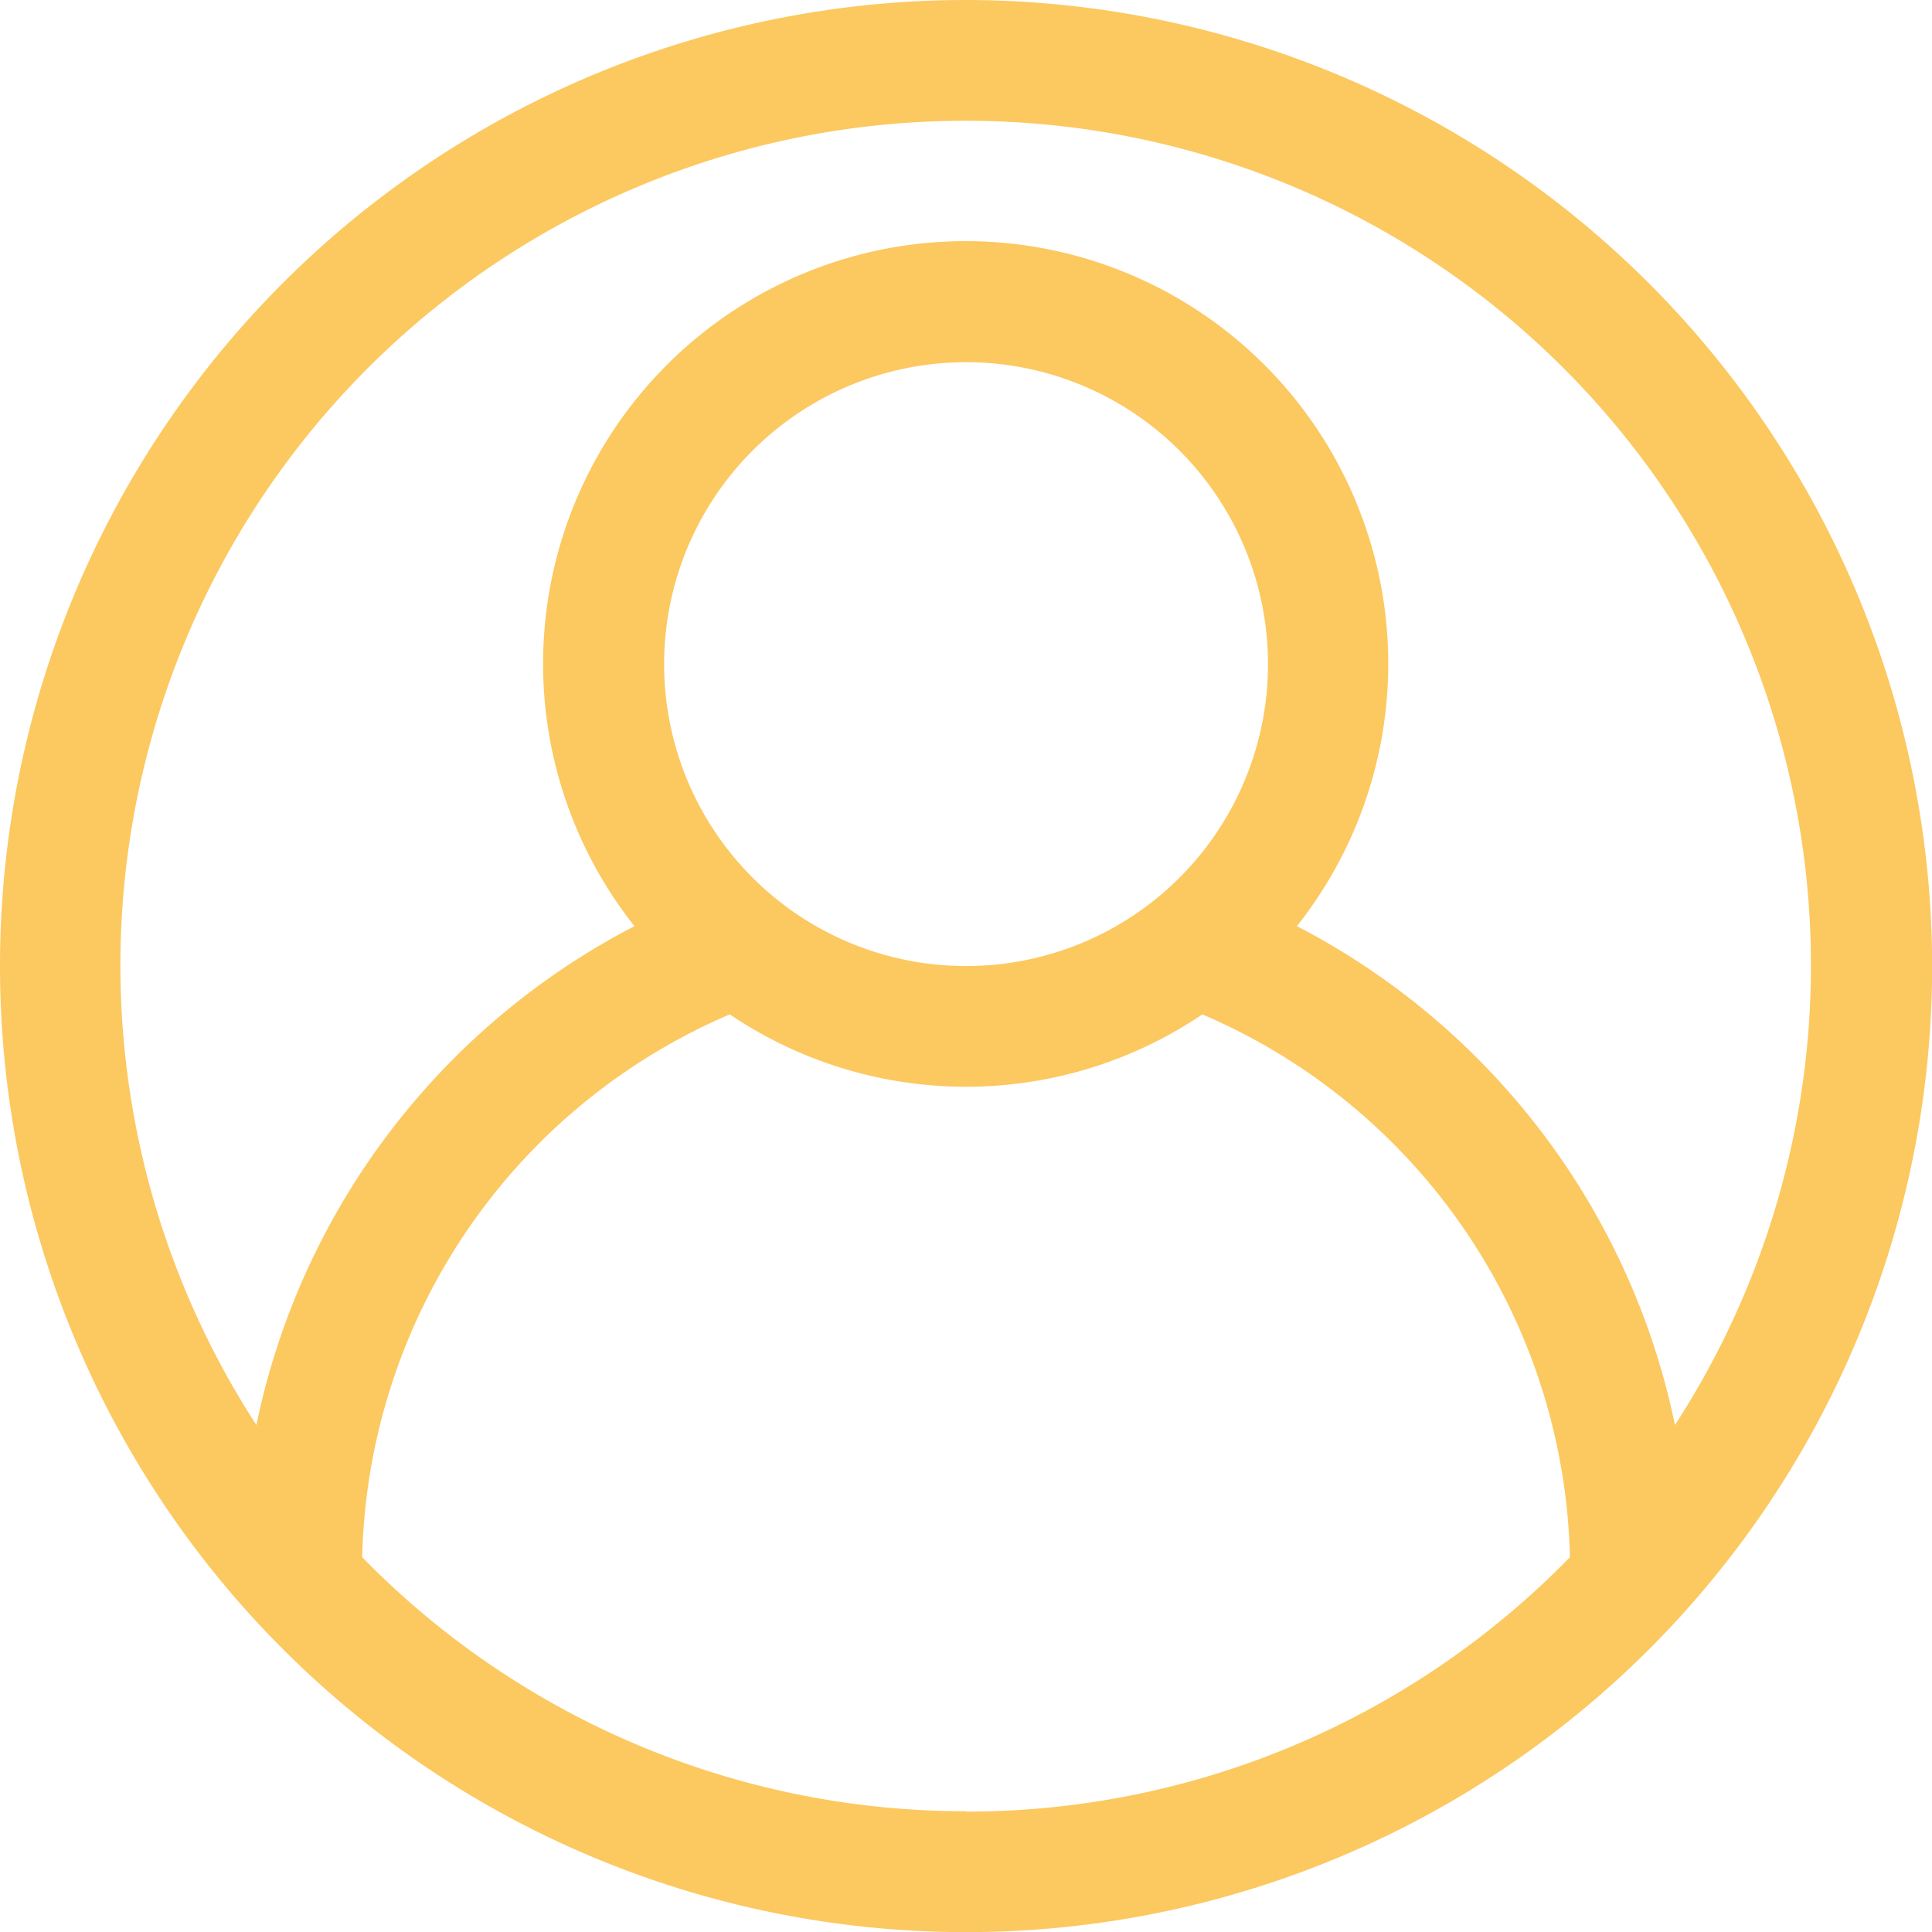 <svg xmlns="http://www.w3.org/2000/svg" width="14.717" height="14.717" viewBox="0 0 14.717 14.717">
  <path id="user-interface" d="M7.359,0a7.359,7.359,0,1,0,7.359,7.359A7.367,7.367,0,0,0,7.359,0Zm0,.92a6.434,6.434,0,0,1,5.4,9.935,5.545,5.545,0,0,0-2.88-3.8,3.219,3.219,0,1,0-5.046,0,5.544,5.544,0,0,0-2.88,3.8A6.434,6.434,0,0,1,7.359.92Zm-2.3,4.139a2.3,2.3,0,1,1,2.3,2.3A2.3,2.3,0,0,1,5.059,5.059Zm2.3,8.738a6.419,6.419,0,0,1-4.6-1.935,4.613,4.613,0,0,1,2.8-4.135,3.214,3.214,0,0,0,3.6,0,4.613,4.613,0,0,1,2.8,4.135A6.419,6.419,0,0,1,7.359,13.8Z" fill="#fcc860"/>
</svg>

